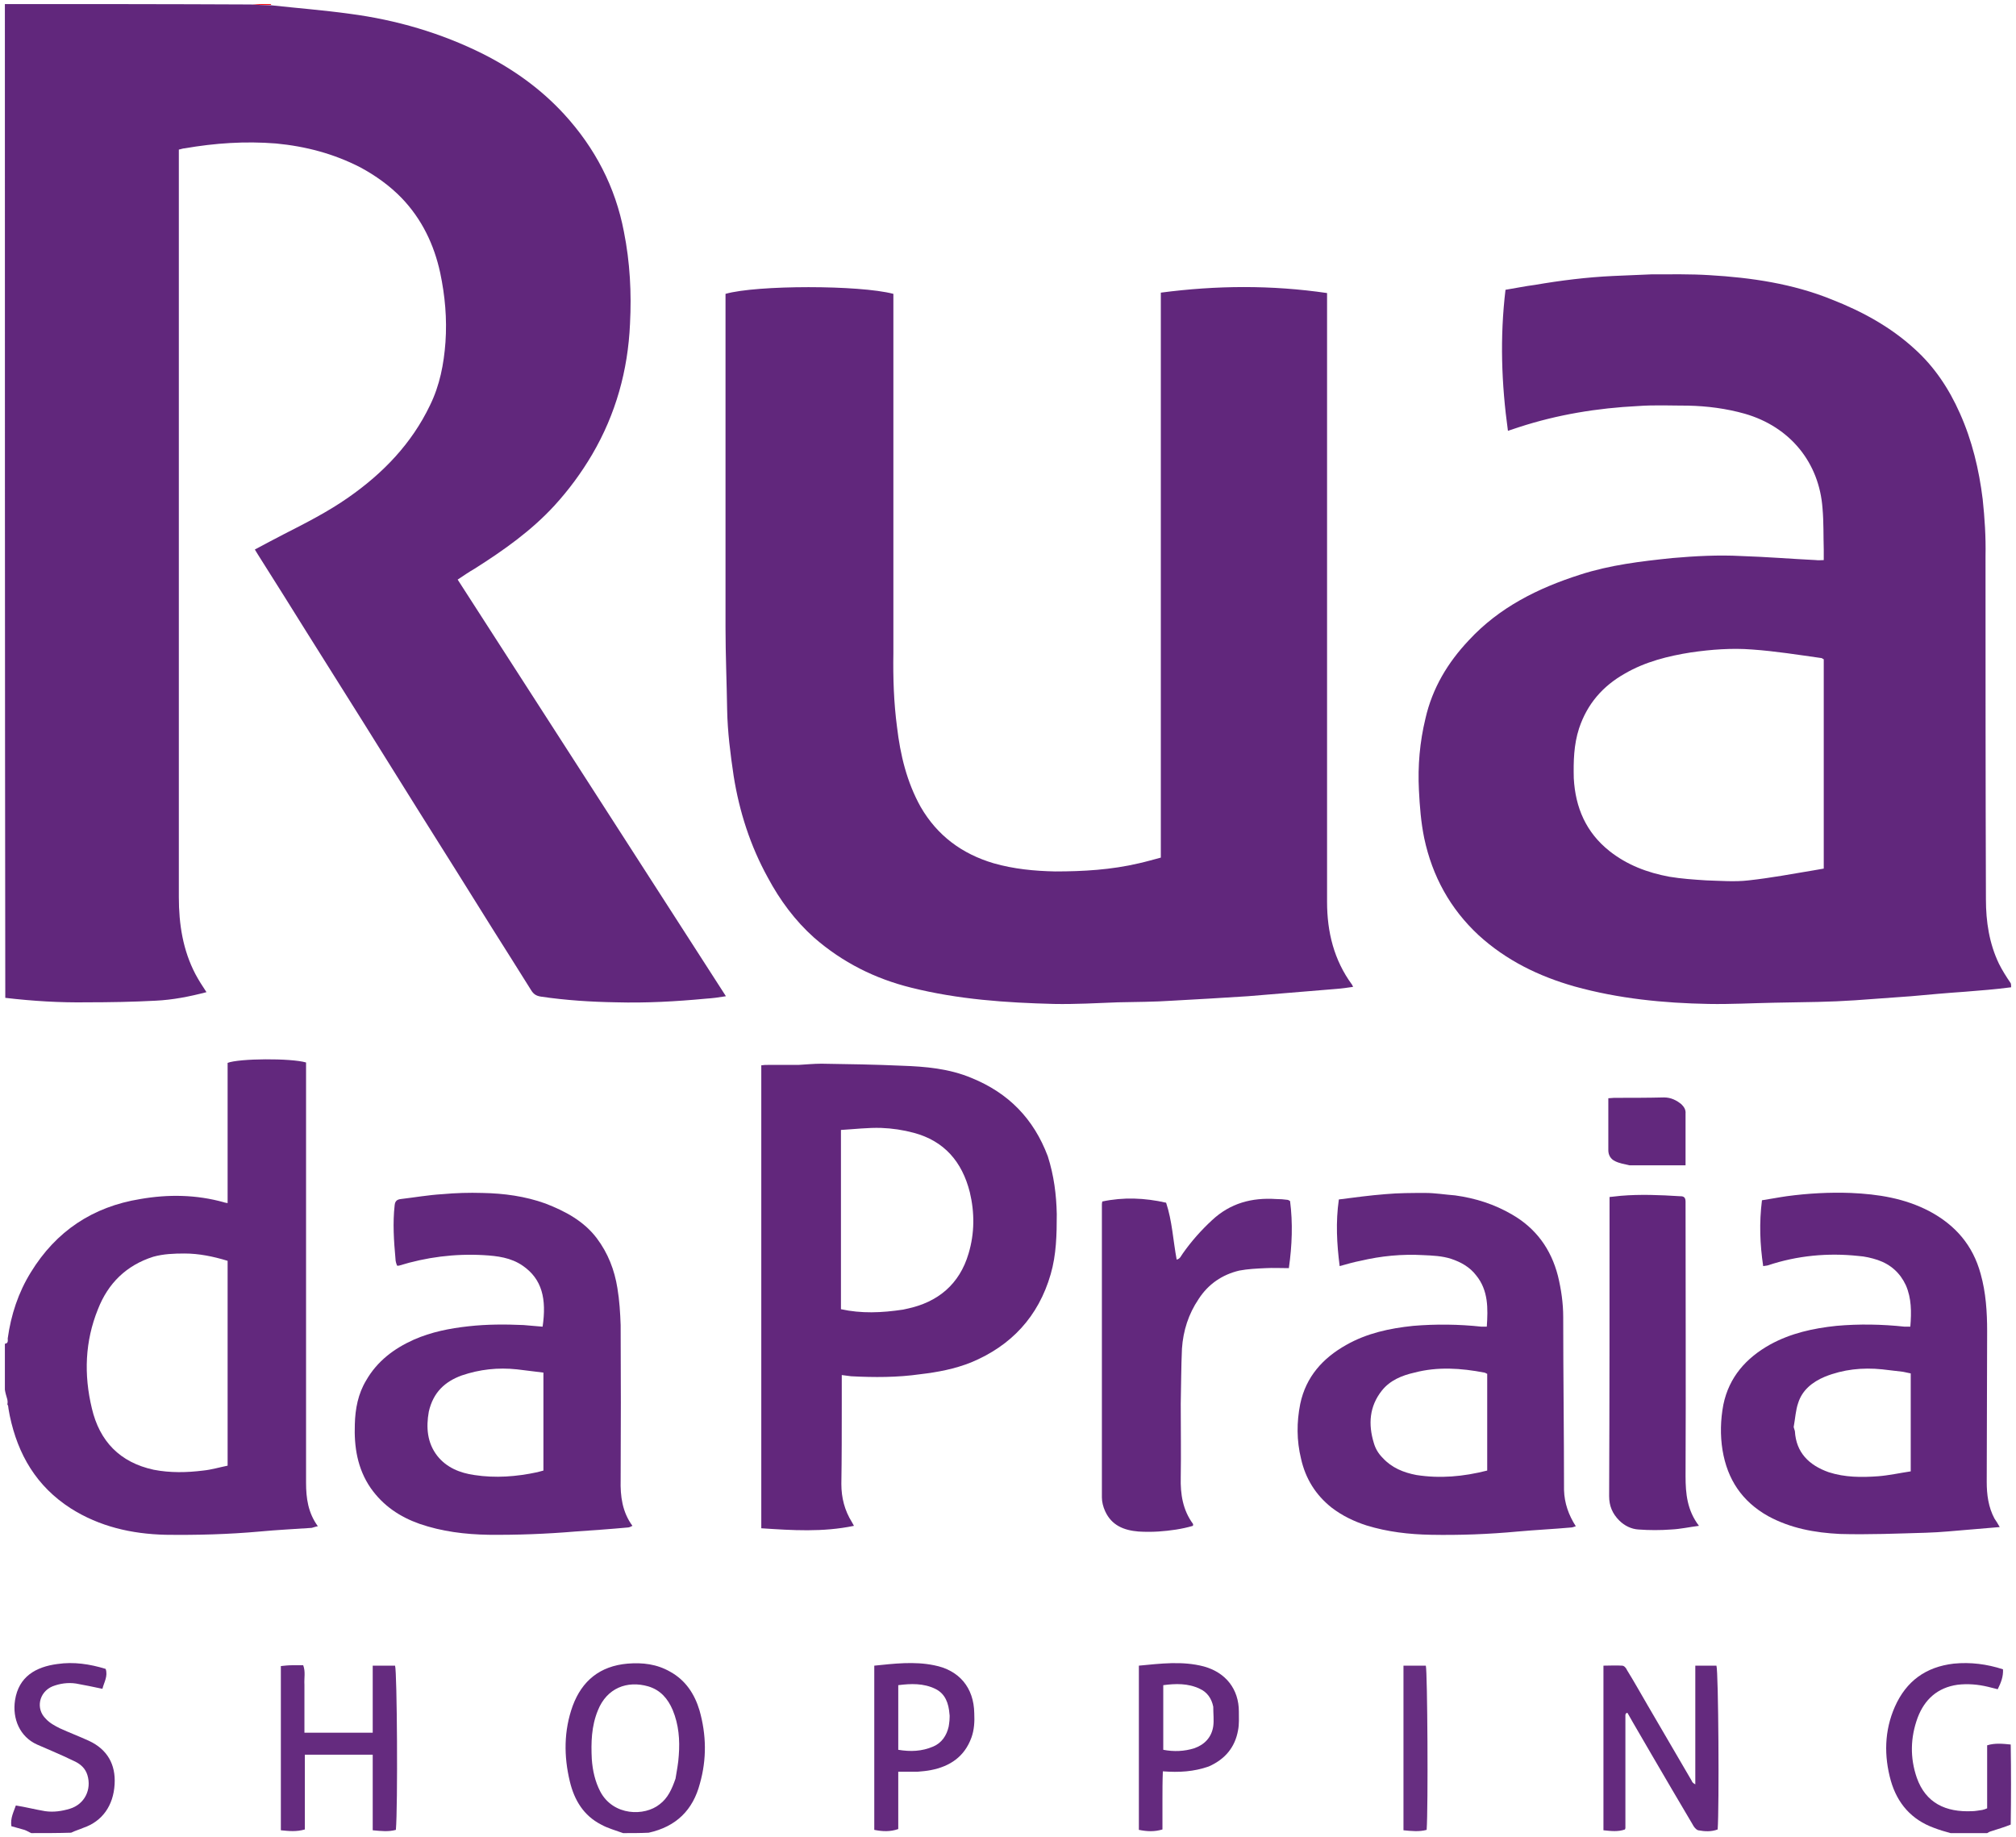 <svg version="1.2" xmlns="http://www.w3.org/2000/svg" viewBox="0 0 496 452" width="496" height="452">
	<title>Logo-Roxo-RDPS</title>
	<style>
		.s0 { fill: #642a7e } 
		.s1 { fill: #ff0000 } 
		.s2 { fill: #652b7f } 
		.s3 { fill: #672e81 } 
		.s4 { fill: #62287d } 
		.s5 { fill: #62277c } 
		.s6 { fill: #62277d } 
		.s7 { fill: #61267c } 
		.s8 { fill: #61277c } 
	</style>
	<g id="shopping">
		<path class="s0" d="m153.3 451c-1.9-0.7-3.8-1.2-5.4-2.1-4.3-2.2-6.6-6-7.7-10.6-1.5-6.2-1.5-12.5 0.7-18.6 2.3-6.2 6.7-9.8 13.5-10.4 3.7-0.3 7.2 0.1 10.5 2 3.8 2.1 6 5.5 7.2 9.5 1.7 6 1.8 12 0.1 18-1.7 6.5-5.8 10.6-12.6 12.1-2.1 0.1-4.1 0.1-6.3 0.1zm12.9-13.4c0.3-1.9 0.7-3.8 0.8-5.7 0.3-3.8 0-7.6-1.5-11.2-1.2-2.8-3-4.9-6-5.8-5.2-1.5-10.2 0.4-12.4 5.9-1.6 3.9-1.7 7.9-1.5 12 0.2 2.8 0.8 5.5 2.1 8 3.2 6 10.9 6.1 14.6 3.1 2-1.5 3-3.7 3.9-6.3z"/>
		<path class="s0" d="m479.9 451c-1.5-0.4-2.8-0.8-4.1-1.3-5.5-2-9-6-10.6-11.6-1.7-6.1-1.6-12.3 1-18.2 2.8-6.3 7.6-9.8 14.5-10.6 4.1-0.4 8.1 0.1 12.1 1.4 0.1 1.8-0.5 3.3-1.3 4.9q-1.2-0.3-2.4-0.6c-2.5-0.6-5-0.8-7.5-0.5-4.9 0.7-8.1 3.6-9.8 8.1-1.8 4.9-1.9 9.9-0.2 14.8 2.2 6.2 7.1 8.5 13.6 8.2 0.8 0 1.7-0.2 2.5-0.3 0.4-0.1 0.8-0.2 1.2-0.4 0-5.2 0-10.3 0-15.5 1.9-0.6 3.8-0.4 5.8-0.2 0.1 6.5 0.1 13 0 19.7-1.7 0.7-3.2 1.1-4.7 1.6-0.4 0.1-0.8 0.3-1.1 0.5-2.9 0-5.9 0-9 0z"/>
		<path class="s0" d="m7.7 451c-0.7-0.3-1.1-0.6-1.7-0.8-1-0.3-2.1-0.6-3.2-0.9-0.3-2 0.6-3.6 1.1-5.1 2.5 0.4 4.8 1 7.2 1.4 2.1 0.3 4.1 0 6.1-0.6 3.6-1.1 5.4-4.7 4.3-8.3-0.5-1.6-1.6-2.6-3-3.3-1.9-0.9-3.8-1.8-5.7-2.6q-1.8-0.8-3.7-1.6c-4.2-1.9-6.1-6.3-5.4-10.9 0.9-5.8 5.1-8.2 10.4-8.9 4-0.6 8 0 11.9 1.2 0.6 1.8-0.4 3.3-0.8 4.9-2.2-0.5-4.4-0.9-6.5-1.3-2-0.3-4 0-5.8 0.7-3.3 1.4-4.2 5.5-1.6 8 0.9 1 2.2 1.7 3.4 2.3 2.4 1.1 4.8 2 7.2 3.1 4.5 2.1 6.6 5.8 6.3 10.7-0.3 5.2-3 9.1-7.7 10.7-0.9 0.4-2 0.7-3 1.2-3.2 0.1-6.4 0.1-9.8 0.1z"/>
		<path class="s1" d="m66.7 1.2c-1.5 0.1-3 0-4.7-0.1 1.4-0.1 2.8-0.1 4.5-0.1 0.2 0 0.2 0.1 0.2 0.2z"/>
		<path class="s0" d="m406.3 431.6c-2-3.5-4-6.8-5.9-10.2-0.2 0.1-0.3 0.1-0.3 0.1q-0.1 0.1-0.1 0.1-0.1 0.2-0.1 0.4 0 13.9 0 27.8c0 0.1-0.1 0.1-0.1 0.3-1.7 0.6-3.4 0.4-5.3 0.2 0-13.5 0-26.9 0-40.5 1.5 0 3.1-0.1 4.6 0 0.5 0 1 0.6 1.2 1.1 1.8 2.9 3.4 5.8 5.1 8.7q5.4 9.3 10.8 18.5c0.1 0.3 0.3 0.6 0.9 0.9 0-9.7 0-19.4 0-29.2 1.8 0 3.5 0 5.2 0 0.5 1.5 0.7 34.9 0.3 40.3-1.6 0.6-3.2 0.5-4.8 0.2-0.6-0.2-1.1-0.9-1.4-1.5-3.4-5.7-6.7-11.4-10.1-17.2z"/>
		<path class="s2" d="m74.9 414.5c0 4 0 7.8 0 11.8 5.6 0 11.1 0 16.8 0 0-5.4 0-10.9 0-16.5 2 0 3.7 0 5.5 0 0.5 1.5 0.7 34.6 0.2 40.4-1.8 0.5-3.6 0.3-5.7 0.1 0-6.3 0-12.4 0-18.6-5.6 0-11.1 0-16.7 0q0 9.2 0 18.4c-2.1 0.6-3.9 0.4-5.9 0.2 0-13.5 0-26.9 0-40.4 0.9-0.1 1.8-0.2 2.7-0.2 0.9 0 1.8 0 2.8 0 0.6 1.6 0.2 3.1 0.3 4.8z"/>
		<path class="s0" d="m297.4 434.6c-3.7 1.3-7.3 1.5-11.3 1.2-0.1 2.4-0.1 4.8-0.1 7.1q0 3.6 0 7.2c-2 0.6-3.8 0.5-5.8 0.1 0-13.4 0-26.8 0-40.4 5.3-0.5 10.7-1.2 16 0.2 5.4 1.5 8.6 5.6 8.6 11.1 0 1.5 0.1 3.1-0.2 4.6q-1.1 6.2-7.2 8.9zm1.1-14.7c-0.4-2-1.5-3.6-3.3-4.4-2.9-1.4-6-1.3-9-0.9 0 5.4 0 10.6 0 15.9 2.6 0.5 5.2 0.4 7.7-0.4 2.5-0.9 4.2-2.7 4.6-5.4 0.2-1.5 0-3 0-4.8z"/>
		<path class="s0" d="m225.7 435.9c-1.6 0-3.1 0-4.7 0 0 4.7 0 9.4 0 14.1-2 0.7-3.9 0.6-5.9 0.2 0-13.5 0-26.9 0-40.4 4.9-0.5 9.8-1.1 14.7-0.1 6.2 1.2 9.8 5.5 9.9 11.8 0.1 2 0 4.1-0.7 6-1.7 4.7-5.3 7.1-10 8-1 0.2-2.1 0.3-3.3 0.4zm7.9-12.6c0-0.6 0.1-1.1 0-1.6-0.2-2.6-1-5-3.5-6.2-2.9-1.4-6-1.3-9.1-0.9 0 5.4 0 10.6 0 15.9 3 0.5 5.8 0.4 8.6-0.8 2.1-0.9 3.3-2.7 3.8-4.9 0.1-0.4 0.1-0.8 0.2-1.5z"/>
		<path class="s3" d="m345.3 415.7c0-2 0-3.9 0-5.9 2 0 3.7 0 5.5 0 0.4 1.5 0.6 35 0.2 40.4-1.8 0.5-3.7 0.3-5.7 0.1 0-11.6 0-23 0-34.6z"/>
	</g>
	<g id="daPraia">
		<path class="s4" d="m1.8 345.5c0.1-0.3 0.1-0.7 0-1.2-0.3-1-0.5-1.7-0.6-2.4 0-3.7 0-7.5 0-11.3 0.9-0.1 0.7-0.8 0.7-1.3 0.8-5.8 2.6-11.3 5.7-16.3 6.2-10.1 15.2-16.1 26.9-18 6.9-1.2 13.8-1.1 20.6 0.8 0.2 0.1 0.5 0.1 0.9 0.2q0-17.4 0-34.5c2.8-1.1 15.5-1.2 19.3-0.1 0 0.7 0 1.5 0 2.3 0 33.7 0 67.4 0 101.1 0 3.8 0.5 7.4 2.9 10.7-0.6 0.1-1.1 0.3-1.5 0.4-4.3 0.3-8.6 0.5-12.8 0.9-7.7 0.7-15.5 0.9-23.2 0.8-8.3-0.2-16.2-2-23.3-6.5-8.4-5.4-13-13.2-15-22.8-0.1-0.7-0.3-1.4-0.4-2.4-0.1-0.3-0.2-0.4-0.2-0.4zm54.2-2.6q0-16.4 0-32.7c-3.6-1.1-7.1-1.8-10.6-1.8-2.6 0-5.2 0.1-7.7 0.8-6.6 2.1-11.1 6.5-13.6 12.9-3.2 7.9-3.5 16.1-1.5 24.4 1.9 8.1 6.9 13.3 15.2 15.1 4.1 0.8 8.2 0.7 12.2 0.2 2-0.2 4-0.8 6-1.2 0-6 0-11.7 0-17.7z"/>
		<path class="s5" d="m257.8 284.5c1.5 4.7 2.1 9.4 2.2 14.2 0 5-0.1 10-1.5 14.8-3 10.4-9.7 17.6-19.6 21.7-4 1.6-8.2 2.4-12.5 2.9-5.6 0.8-11.3 0.8-17 0.5-0.8-0.1-1.5-0.2-2.3-0.3 0 2.5 0 4.9 0 7.3 0 6.5 0 13-0.1 19.5 0 3.4 0.8 6.5 2.6 9.4 0.1 0.2 0.2 0.4 0.5 0.9-7.7 1.6-15.2 1.1-22.8 0.6 0-38 0-75.9 0-113.9 0.6-0.1 1.1-0.1 1.6-0.1 2.5 0 5 0 7.5 0 1.9-0.1 3.8-0.3 5.7-0.3 6.6 0.1 13.2 0.2 19.8 0.5 5.8 0.2 11.6 0.7 17.1 3 9.1 3.7 15.3 10 18.8 19.3zm-35.6 37.7q0.5-0.1 0.9-0.2c7.7-1.6 13-6.1 15.2-13.6 1.5-5 1.5-10.1 0.3-15.1-1.9-7.5-6.3-12.6-13.8-14.6-2.6-0.7-5.3-1.1-8-1.2-3.2-0.1-6.5 0.3-9.9 0.5 0 14.9 0 29.4 0 44.1 5 1.1 10 0.9 15.3 0.1z"/>
		<path class="s4" d="m358 294.1c5.1 0.7 9.7 2.2 14 4.7 5.9 3.4 9.6 8.5 11.3 15.1 0.8 3.3 1.3 6.7 1.3 10.1 0 14.2 0.2 28.4 0.2 42.6 0.1 3.2 1.1 6.1 2.9 8.9-0.4 0.1-0.8 0.3-1.1 0.3-4.4 0.4-8.8 0.6-13.2 1q-10.7 1-21.4 0.8c-5.3-0.1-10.6-0.7-15.8-2.3-3.1-1-6-2.4-8.6-4.4-3.9-3.1-6.4-7.1-7.5-12-1.1-4.5-1.1-9-0.2-13.5 1.4-6.7 5.6-11.3 11.3-14.5 5.1-2.9 10.7-4.1 16.5-4.7q8.4-0.7 16.8 0.2c0.3 0 0.7 0 1.3 0 0.3-4.5 0.4-8.9-2.6-12.6-1.6-2.1-3.8-3.3-6.2-4.1-2.2-0.7-4.5-0.8-6.8-0.9-5.3-0.3-10.4 0.2-15.5 1.4-1.6 0.3-3.3 0.8-5.1 1.3-0.7-5.5-1-10.8-0.2-16.4 3.9-0.5 7.6-1 11.4-1.3 3.3-0.3 6.6-0.3 9.9-0.3 2.4 0 4.7 0.4 7.3 0.6zm7.9 51.9c0-2.7 0-5.4 0-8-0.3-0.1-0.5-0.3-0.7-0.3-5.7-1.1-11.5-1.5-17.2 0-3.1 0.7-6 1.9-8 4.4-3.1 3.9-3.4 8.3-2 12.9 0.4 1.4 1.1 2.6 2.2 3.7 2.2 2.4 5.1 3.6 8.3 4.2 5.8 0.9 11.5 0.4 17.4-1.1 0-5.1 0-10.2 0-15.8z"/>
		<path class="s4" d="m91.2 366.1c-3.3-4.8-4.1-10.2-3.9-15.7 0.1-3.8 0.8-7.5 2.8-10.8 2.7-4.7 6.8-7.8 11.7-10 4.3-1.9 8.9-2.8 13.5-3.3 4.5-0.5 9-0.5 13.5-0.3 1.5 0.1 3.1 0.3 4.7 0.4 1-6.8-0.1-11.7-4.9-15-2.9-2-6.2-2.4-9.6-2.6-7.2-0.4-14.1 0.5-20.9 2.6-0.1 0-0.2 0-0.4 0-0.2-0.5-0.4-1.1-0.4-1.7-0.4-4.4-0.7-8.8-0.2-13.2 0.1-1 0.6-1.4 1.5-1.5 3.4-0.4 6.8-1 10.2-1.2 3.3-0.3 6.6-0.4 9.9-0.3 5.3 0.1 10.5 0.8 15.5 2.6 4.9 1.9 9.4 4.3 12.6 8.5 2.8 3.7 4.4 7.9 5.1 12.3 0.5 3 0.7 6.1 0.8 9.1q0.1 19 0 38.1c-0.1 4 0.4 7.9 2.9 11.3-0.4 0.2-0.8 0.4-1.1 0.4-4.3 0.4-8.7 0.7-13 1q-10.7 0.9-21.3 0.8c-5.8-0.1-11.5-0.8-17-2.7-4.8-1.7-8.9-4.4-12-8.8zm14.3-18.8c-0.7 3.9-0.4 7.7 2.1 10.9 2.3 2.9 5.6 4.2 9.1 4.7 5.2 0.8 10.4 0.4 15.5-0.7 0.5-0.1 1-0.3 1.5-0.4 0-8 0-16 0-24.1-2.2-0.3-4.3-0.5-6.5-0.8-4.7-0.5-9.2 0-13.6 1.5-4.1 1.5-7 4.1-8.1 8.9z"/>
		<path class="s6" d="m484.9 376.3c-3.8 0.3-7.4 0.7-11.1 0.8-7 0.2-14.1 0.5-21.1 0.3-6.2-0.3-12.2-1.4-17.7-4.4-6.4-3.6-10-9-11.2-16.2-0.6-3.7-0.5-7.5 0.2-11.2 1.4-6.8 5.6-11.5 11.5-14.8 5.1-2.8 10.6-4 16.3-4.6 5.6-0.5 11.2-0.4 16.8 0.2 0.4 0 0.9 0 1.4 0 0.3-3.6 0.3-7-1.1-10.2-1.4-3-3.7-5.1-6.9-6.2-1.5-0.5-3.2-0.9-4.8-1-7.5-0.8-15-0.1-22.2 2.3-0.3 0.1-0.7 0.1-1.2 0.2-0.8-5.4-1-10.6-0.3-16.2 2-0.3 4-0.7 6.1-1 5.2-0.7 10.5-1 15.8-0.8 6.7 0.3 13.2 1.3 19.3 4.5 6.4 3.4 10.7 8.4 12.6 15.4 1.3 4.6 1.6 9.4 1.6 14.1 0 12.4-0.1 24.7-0.1 37.1 0 3.1 0.4 6.2 1.9 9 0.4 0.6 0.8 1.2 1.3 2.1-2.4 0.2-4.7 0.4-7.1 0.6zm-43.6-25.2c0.1 0.3 0.2 0.6 0.3 1 0.3 5.3 3.5 8.4 8.3 10.1 4 1.3 8.1 1.3 12.2 1 2.6-0.2 5.3-0.8 8-1.2 0-8.1 0-16.1 0-24.1-0.6-0.1-1.3-0.3-1.9-0.4q-2.5-0.3-5.1-0.6c-4.9-0.5-9.6 0-14.1 1.8-3.1 1.3-5.6 3.3-6.6 6.5-0.6 1.7-0.7 3.7-1.1 5.9z"/>
		<path class="s4" d="m290.5 345.4c0 6.2 0.1 12.1 0 18.1-0.1 4.1 0.5 8 3 11.4 0.1 0.1 0 0.3 0 0.5-2.7 0.8-5.6 1.2-8.5 1.4-1.6 0.1-3.3 0.1-4.9 0-3.6-0.3-6.6-1.5-8.2-5-0.5-1.1-0.8-2.3-0.8-3.4 0-24 0-48 0-72 0-0.2 0-0.4 0.1-0.8 5.2-1.1 10.4-0.9 15.7 0.3 1.5 4.5 1.7 9.2 2.6 14 0.9-0.2 1.1-1 1.5-1.5 2.1-3 4.5-5.7 7.2-8.2 4.5-4.2 9.8-5.6 15.8-5.2q1.4 0 2.8 0.2c0.1 0 0.3 0.1 0.6 0.3 0.7 5.4 0.5 10.9-0.3 16.5-2 0-3.9-0.1-5.7 0-2.2 0.1-4.4 0.2-6.5 0.6-4.2 1-7.6 3.3-10 7-2.5 3.7-3.8 7.8-4.1 12.2-0.2 4.5-0.2 9-0.3 13.6z"/>
		<path class="s7" d="m414.7 295.6c0 22.6 0.1 45.1 0 67.6 0 4.3 0.4 8.4 3.3 12.2-2.4 0.3-4.6 0.8-6.8 0.9-2.7 0.2-5.4 0.2-8.1 0-1.7-0.1-3.4-0.9-4.7-2.2-1.7-1.7-2.5-3.6-2.5-6 0.1-23.8 0.1-47.6 0.1-71.4 0-0.7 0-1.3 0-2.2 1-0.1 1.9-0.2 2.8-0.3 4.8-0.4 9.6-0.2 14.4 0.1 0.7 0 1.5 0 1.5 1.3z"/>
		<path class="s4" d="m400.9 286.7c-1.3-0.3-2.5-0.5-3.5-1-1.1-0.5-1.7-1.5-1.7-2.7 0-4.2 0-8.5 0-12.8 0.5 0 1-0.1 1.4-0.1 4.1 0 8.2 0 12.3-0.1 1.7 0 3.1 0.7 4.3 1.7 0.6 0.6 1.1 1.3 1 2.3 0 4.1 0 8.3 0 12.7-4.6 0-9.1 0-13.8 0z"/>
	</g>
	<g id="Rua">
		<path class="s8" d="m66.7 1.3c6.4 0.7 12.9 1.2 19.4 2.1 11.4 1.5 22.4 4.7 32.8 9.9 7.5 3.8 14.2 8.6 19.9 14.8 7.6 8.3 12.6 17.9 14.7 28.9 1.5 7.5 1.9 15.1 1.5 22.7-0.5 11.4-3.5 22.2-9.3 32.1q-4 6.8-9.3 12.6c-5.7 6.2-12.5 11-19.6 15.5-1.4 0.8-2.7 1.7-4.2 2.7 22 34.1 43.9 68.2 66 102.5-1.8 0.3-3.3 0.5-4.9 0.6-7.4 0.7-14.7 1.1-22.1 0.9-6.2-0.1-12.4-0.5-18.5-1.4-1.3-0.2-1.9-0.7-2.5-1.7-3.1-5-6.3-10-9.5-15.1q-9.1-14.6-18.3-29.2-13.7-22-27.5-43.9-5.6-9-11.3-18c-0.4-0.6-0.8-1.3-1.3-2.1 2.4-1.3 4.7-2.5 7-3.7 5.5-2.8 11-5.6 16-9.1 8.6-6 15.6-13.3 20.1-22.7 2.4-4.9 3.4-10.1 3.8-15.5 0.4-5.8-0.1-11.4-1.3-17.1-1.5-6.9-4.5-13.2-9.5-18.4-2.9-3-6.4-5.5-10.1-7.5-6.6-3.4-13.5-5.2-20.8-5.9-7.6-0.6-15-0.1-22.5 1.2-0.4 0-0.8 0.2-1.4 0.3q0 1.1 0 2 0 91 0 181.9c0 6.7 1 13.1 4.1 19 0.8 1.5 1.7 2.9 2.7 4.4-4.2 1.1-8.3 1.9-12.5 2.1-5.6 0.3-11.3 0.4-16.9 0.4-6.6 0.1-13.3-0.3-20.1-1.1-0.1-81.5-0.1-162.9-0.1-244.5 20.1 0 40.2 0 60.6 0.1 1.9 0.1 3.4 0.2 4.9 0.2z"/>
		<path class="s8" d="m494.8 242.9c-3.8 0.5-7.6 0.8-11.4 1.1-4.4 0.3-8.8 0.7-13.2 1.1q-6.9 0.5-13.8 1-4.5 0.3-9.1 0.4c-3.6 0.1-7.2 0.1-10.9 0.2-5.3 0.1-10.6 0.4-16 0.3-11.1-0.2-22.2-1.3-33-4.3-8.8-2.5-16.8-6.4-23.6-12.6-7-6.5-11.4-14.5-13.4-23.9-0.8-3.9-1.1-7.8-1.3-11.8-0.3-6 0.2-11.8 1.6-17.6 1.7-7.5 5.5-13.8 10.7-19.3 7.5-8.1 17-12.8 27.3-16.1 7.4-2.4 15-3.3 22.7-4.1 5.7-0.5 11.4-0.8 17-0.5 6.2 0.2 12.3 0.7 18.4 1 0.6 0.1 1.1 0 1.9 0 0-0.9 0-1.7 0-2.6-0.1-3.3 0-6.7-0.3-10.1-0.8-11.3-8-20.1-19.1-23.3-4.6-1.3-9.3-1.9-14-2-4.1 0-8.2-0.2-12.3 0.1-10 0.5-19.8 2.1-29.3 5.2-0.8 0.3-1.6 0.5-2.7 0.9-1.6-11.6-2-23-0.6-34.7 2.5-0.4 4.8-0.9 7.2-1.2 6.4-1.1 12.8-1.9 19.3-2.2 3.1-0.1 6.3-0.3 9.4-0.4 4.8 0 9.5-0.1 14.3 0.2 10.3 0.6 20.5 2.1 30.1 6 7.4 2.9 14.4 6.7 20.3 12.1 4.9 4.4 8.5 9.8 11.2 15.9 3 6.7 4.7 13.8 5.6 21.1 0.5 4.7 0.8 9.3 0.7 14 0 28.2 0 56.3 0.1 84.5 0 5.4 0.8 10.8 3.2 15.8 0.8 1.6 1.8 3.2 2.9 4.8 0.1 0.3 0.1 0.6 0.1 1zm-46.1-41.3c0-13.1 0-26.3 0-39.4-0.3-0.1-0.4-0.3-0.6-0.3-5.7-0.8-11.3-1.7-17-2.1-5-0.4-10.1 0-15 0.7-5.7 0.9-11.3 2.3-16.3 5.2-5.5 3.1-9.3 7.5-11.3 13.5-1.3 4-1.4 8.1-1.3 12.3 0.4 7.2 3 13.3 8.8 17.9 4.3 3.4 9.3 5.3 14.7 6.3 3 0.5 6 0.7 9.1 0.9 3.4 0.1 7 0.4 10.4 0 5.5-0.6 10.8-1.6 16.2-2.5 0.8-0.1 1.5-0.3 2.3-0.4 0-4.1 0-7.9 0-12.1z"/>
		<path class="s8" d="m219.8 131.6c0 9.8 0 19.5 0 29.1-0.1 6.1 0.1 12.2 0.9 18.2 0.8 6.8 2.4 13.5 5.8 19.6 4.1 7.1 10.2 11.6 18 13.9 4.9 1.4 10 1.9 15.1 2 6.9 0 13.8-0.4 20.6-2 1.8-0.4 3.5-0.9 5.4-1.4 0-46.3 0-92.6 0-139 13.7-1.8 27.2-1.9 40.9 0.1 0 0.9 0 1.6 0 2.4q0 73.7 0 147.4c0 7.4 1.7 14.3 6.1 20.3 0.1 0.1 0.1 0.2 0.3 0.6-1.4 0.2-2.7 0.4-4.1 0.5-7.2 0.6-14.5 1.2-21.8 1.8q-9.3 0.6-18.6 1.1c-4.4 0.3-8.9 0.3-13.4 0.4-5.2 0.2-10.4 0.5-15.7 0.4-11.8-0.3-23.5-1.1-35.1-4-8.9-2.2-16.9-6.2-23.9-12.3-4.7-4.2-8.4-9.2-11.4-14.8-4.3-7.8-7-16.2-8.4-25-0.8-5.4-1.5-10.8-1.6-16.3-0.1-6.7-0.4-13.5-0.4-20.2 0-26.6 0-53.2 0-79.7q0-1.2 0-2.4c7.7-2.2 33-2.2 41.3 0 0 19.7 0 39.4 0 59.3z"/>
	</g>
</svg>
